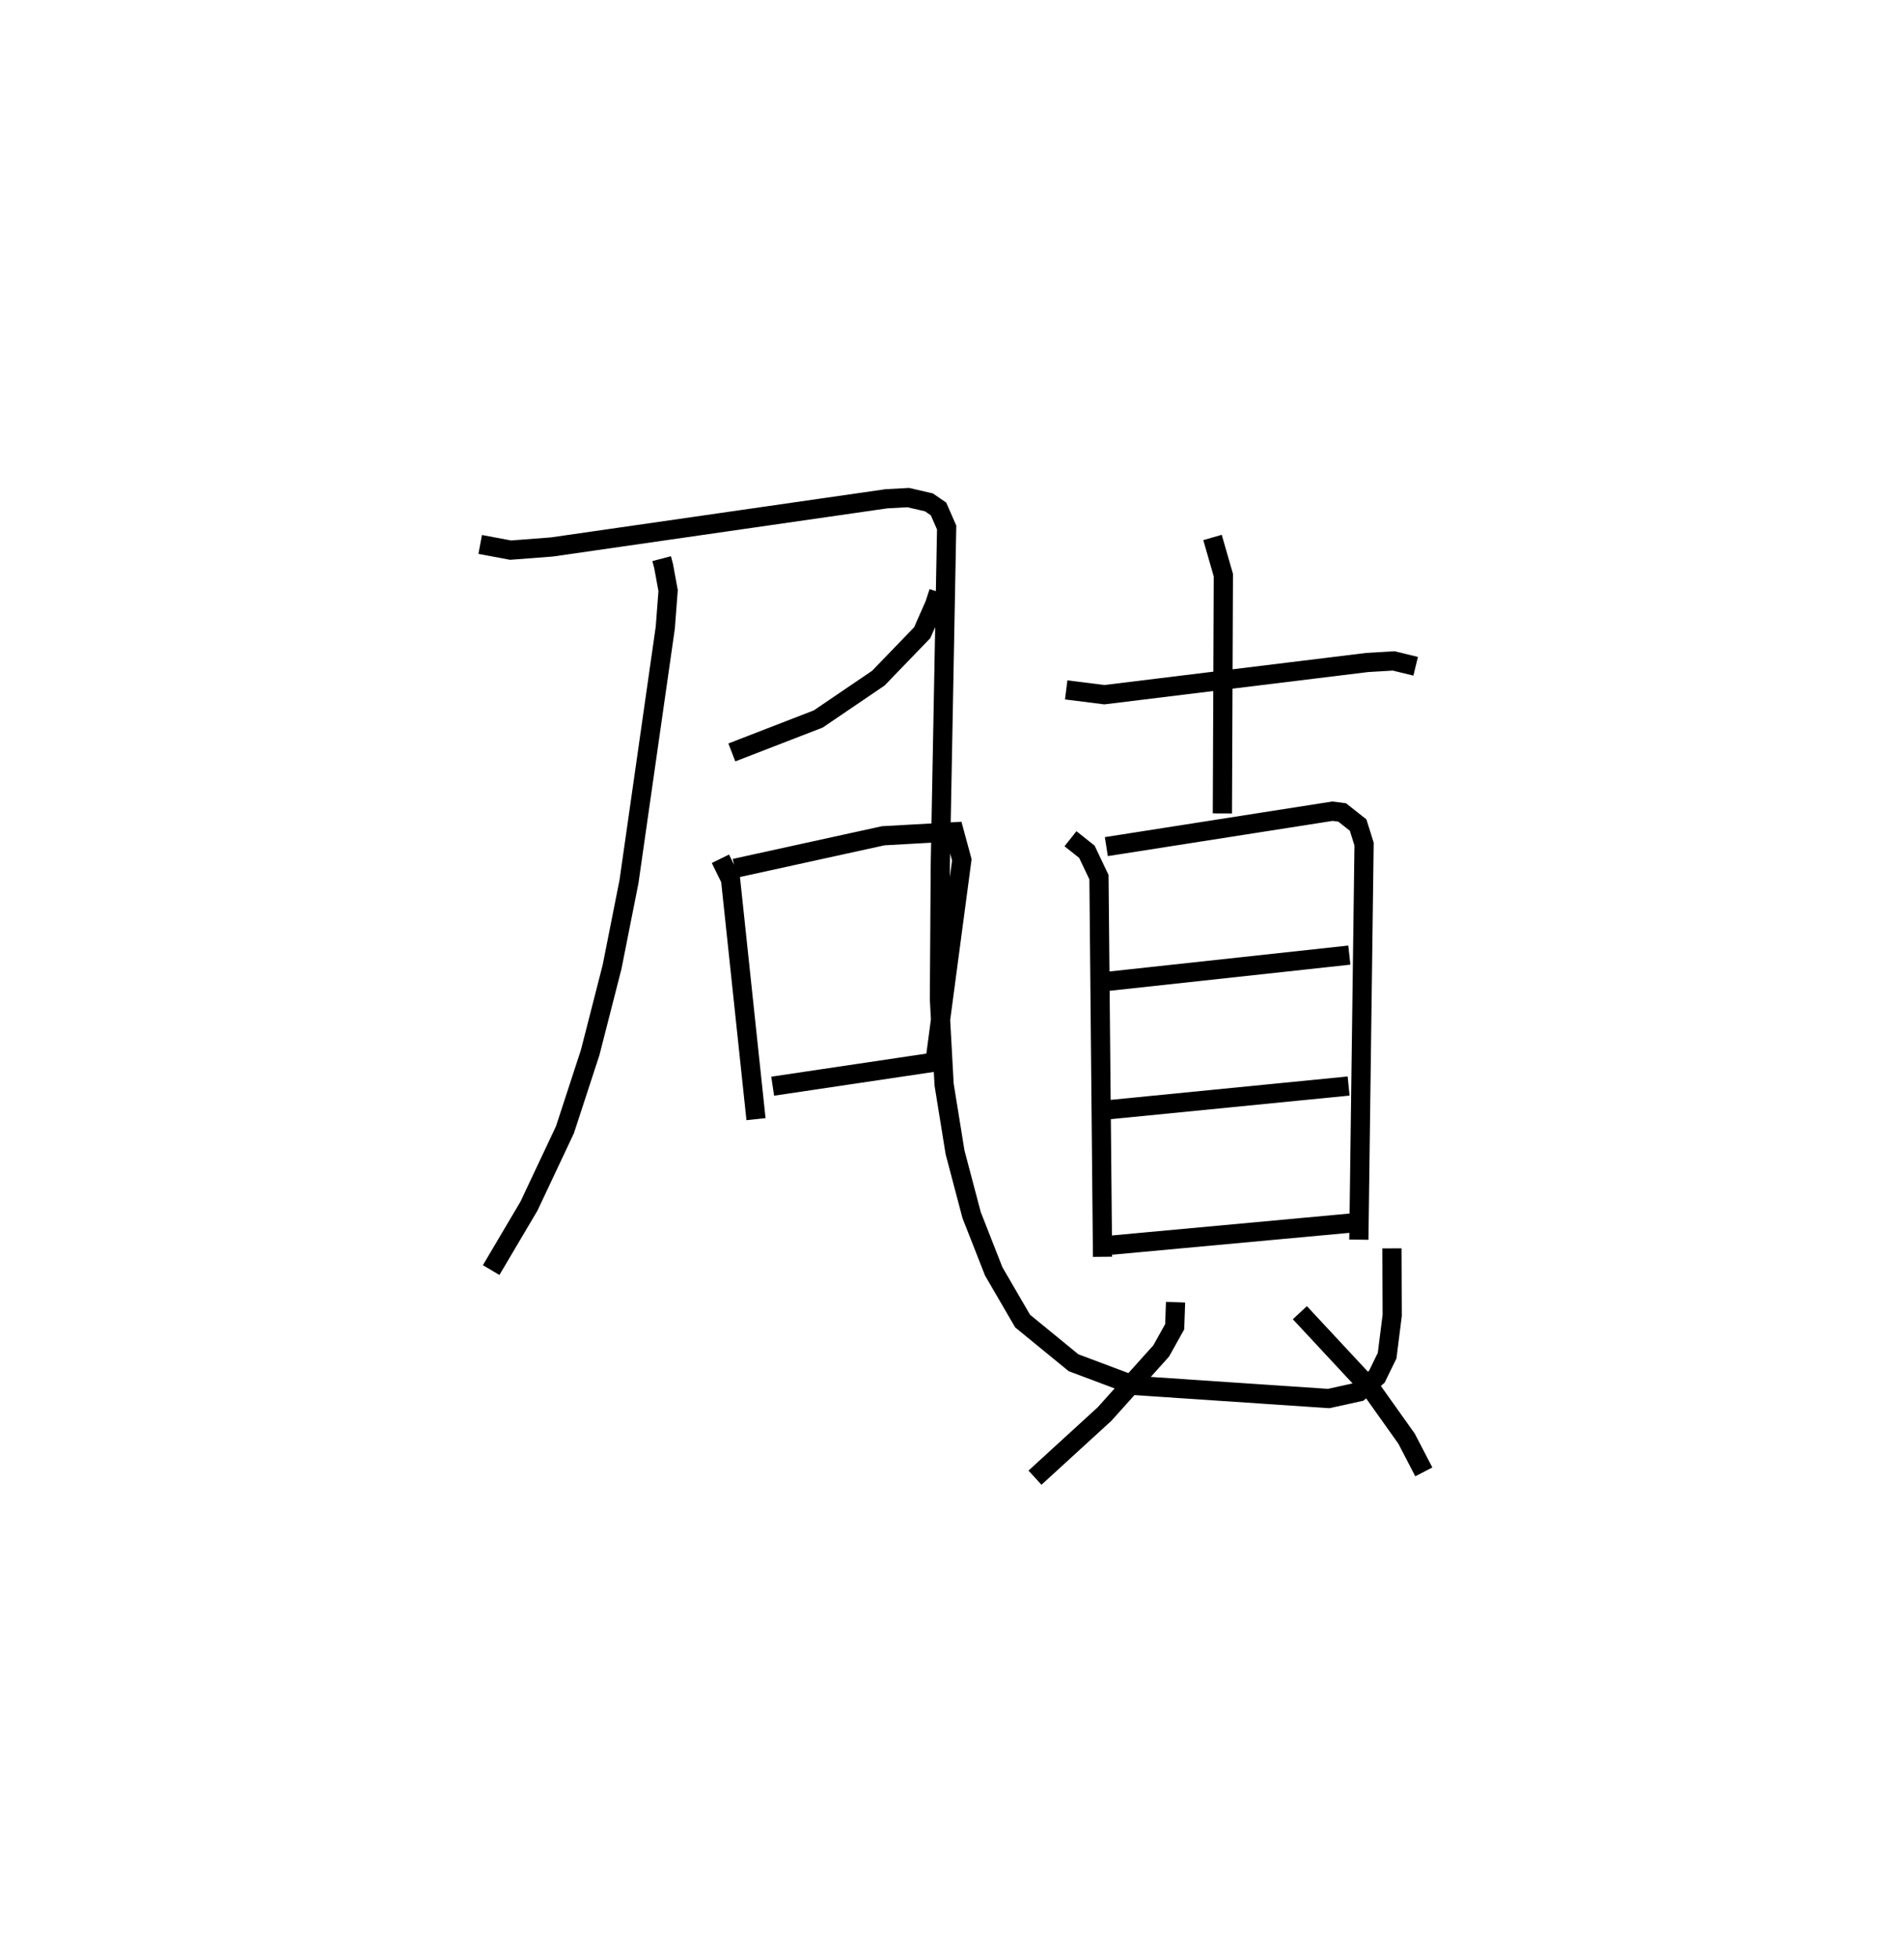 <?xml version="1.0" encoding="utf-8" ?>
<svg baseProfile="full" height="101.911" version="1.1" width="99.131" xmlns="http://www.w3.org/2000/svg" xmlns:ev="http://www.w3.org/2001/xml-events" xmlns:xlink="http://www.w3.org/1999/xlink"><defs /><rect fill="white" height="101.911" width="99.131" x="0" y="0" /><path d="M28.598,25 m0.0,0.0 m5.851,4.076 l0.103,0.393 0.233,1.27 l-0.147,1.926 -1.89,13.22 l-0.883,4.449 -1.137,4.443 l-1.314,4.022 -1.874,3.975 l-1.968,3.329 m-0.571,-37.766 l1.585,0.296 2.148,-0.165 l17.422,-2.509 1.135,-0.061 l1.075,0.249 0.497,0.342 l0.424,0.967 -0.33,17.552 l-0.046,6.991 0.244,4.451 l0.569,3.523 0.863,3.268 l1.151,2.931 1.503,2.584 l2.651,2.169 3.145,1.181 l10.141,0.682 1.579,-0.348 l0.927,-0.786 0.536,-1.097 l0.265,-2.101 -0.013,-3.483 m-23.598,-34.159 l-0.214,0.653 -0.646,1.464 l-2.283,2.364 -3.129,2.125 l-4.499,1.741 m-0.595,5.535 l0.529,1.08 1.324,12.472 m-1.103,-13.056 l7.728,-1.694 3.695,-0.207 l0.396,1.461 -1.365,10.256 m-8.483,1.524 l9.159,-1.363 m6.123,-19.263 l1.987,0.25 13.682,-1.676 l1.38,-0.082 1.146,0.278 m-10.577,-6.703 l0.565,1.962 -0.051,12.4 m-7.909,1.318 l0.854,0.677 0.629,1.323 l0.186,19.758 m0.198,-21.348 l11.775,-1.844 0.502,0.065 l0.832,0.657 0.31,0.99 l-0.272,20.588 m-13.243,-13.426 l12.748,-1.384 m-12.658,8.06 l12.62,-1.246 m-12.349,8.282 l12.502,-1.153 m-9.163,4.122 l-0.045,1.278 -0.703,1.259 l-2.947,3.282 -3.624,3.314 m13.791,-8.587 l3.776,4.056 1.78,2.502 l0.897,1.728 " fill="none" stroke="black" stroke-width="1" /></svg>